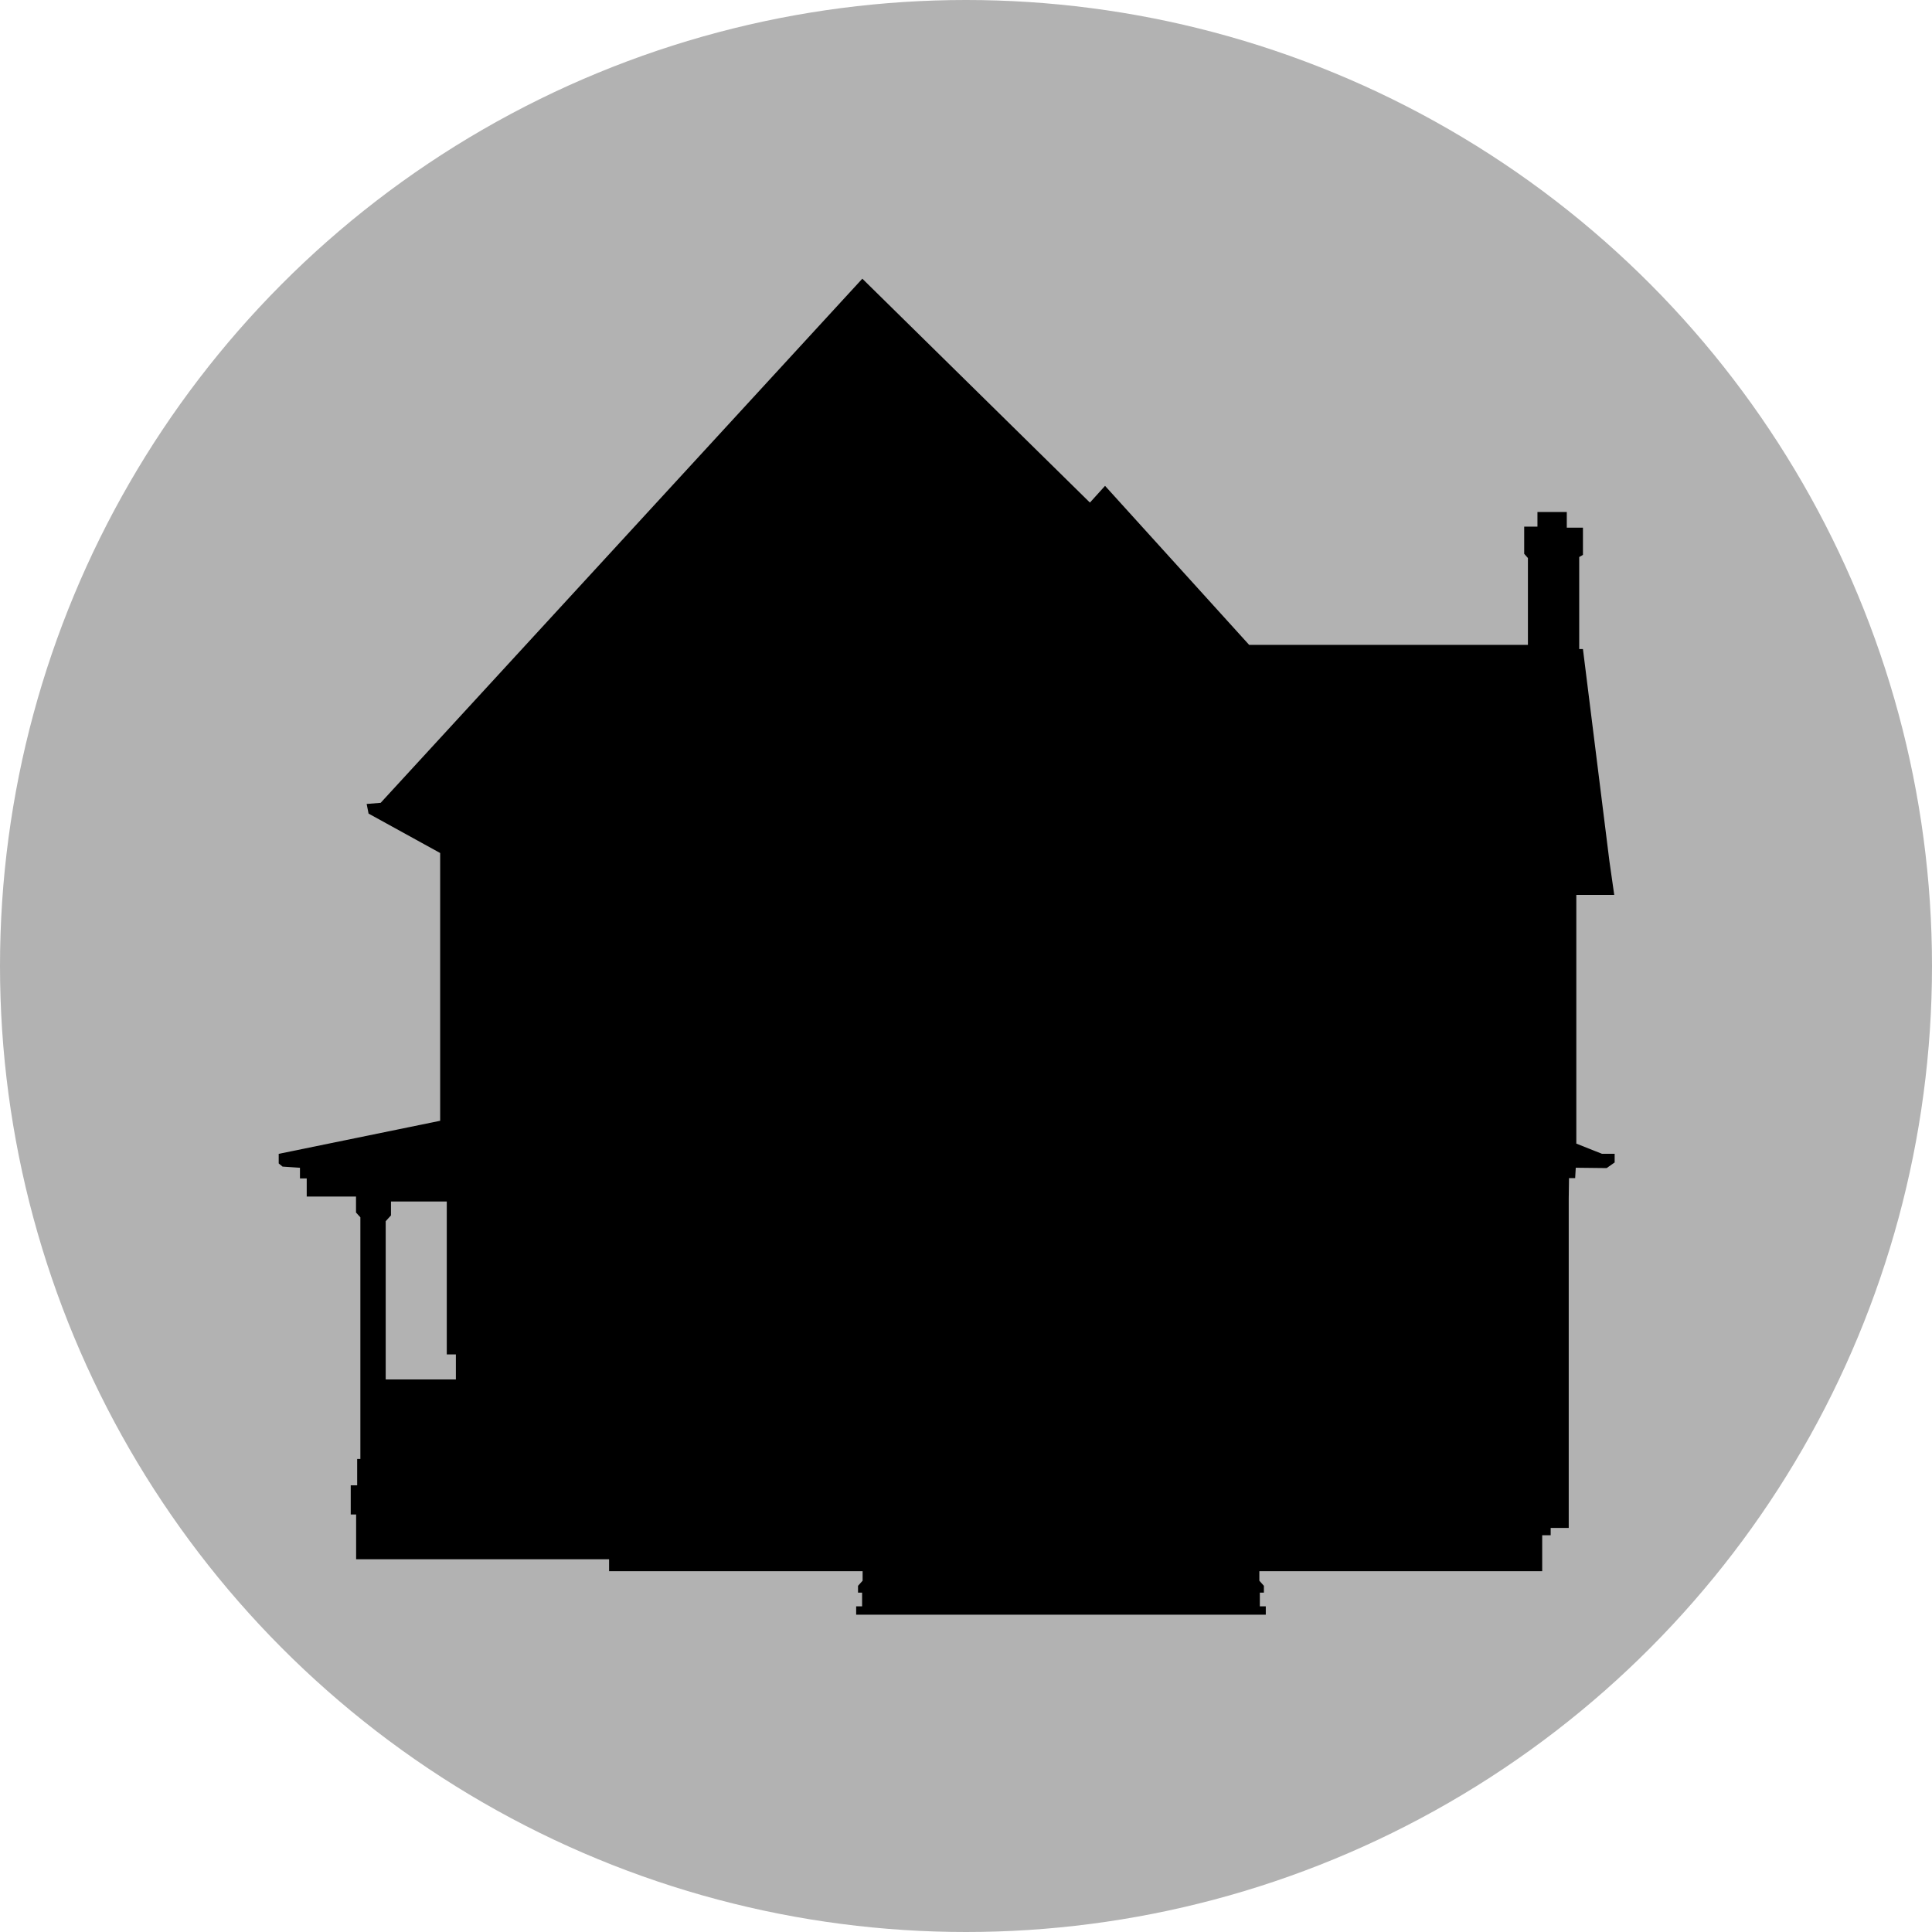 <?xml version="1.0" encoding="utf-8"?>
<!-- Generator: Adobe Illustrator 15.0.2, SVG Export Plug-In . SVG Version: 6.00 Build 0)  -->
<!DOCTYPE svg PUBLIC "-//W3C//DTD SVG 1.1//EN" "http://www.w3.org/Graphics/SVG/1.1/DTD/svg11.dtd">
<svg version="1.1" id="Ebene_1" xmlns="http://www.w3.org/2000/svg" xmlns:xlink="http://www.w3.org/1999/xlink" x="0px" y="0px"
	 width="100px" height="100px" viewBox="0 0 100 100" enable-background="new 0 0 100 100" xml:space="preserve">
<circle fill="#B2B2B2" cx="50" cy="50" r="50"/>
<path d="M82.915,59.72l-1.325-0.527V46.321h1.963l-0.248-1.733l-1.372-10.992h-0.193v-4.765l0.193-0.109v-1.41h-0.836v-0.811h-1.519
	v0.757h-0.686v1.407l0.193,0.219v4.494H64.655l-7.458-8.23l-0.783,0.866l-11.78-11.589L19.703,41.554l-0.725,0.058l0.099,0.499
	l3.706,2.041v13.859l-8.357,1.712v0.497l0.2,0.163l0.9,0.06v0.552h0.35v0.937h2.551v0.828l0.226,0.248v12.507h-0.166v1.366h-0.333
	v1.509h0.279v2.316h13.093v0.619h13.123v0.492l-0.238,0.265v0.353h0.211v0.71h-0.307v0.431h21.202v-0.431h-0.308v-0.71h0.21v-0.353
	l-0.235-0.265v-0.492h14.64v-1.86h0.439v-0.38h0.934V62.041l0.015-1.062h0.318l0.031-0.537l1.598,0.018l0.415-0.291V59.72H82.915z
	 M23.596,71.399h-3.632v-8.19l0.273-0.3V62.19h2.888v7.913h0.471V71.399z"/>
</svg>
